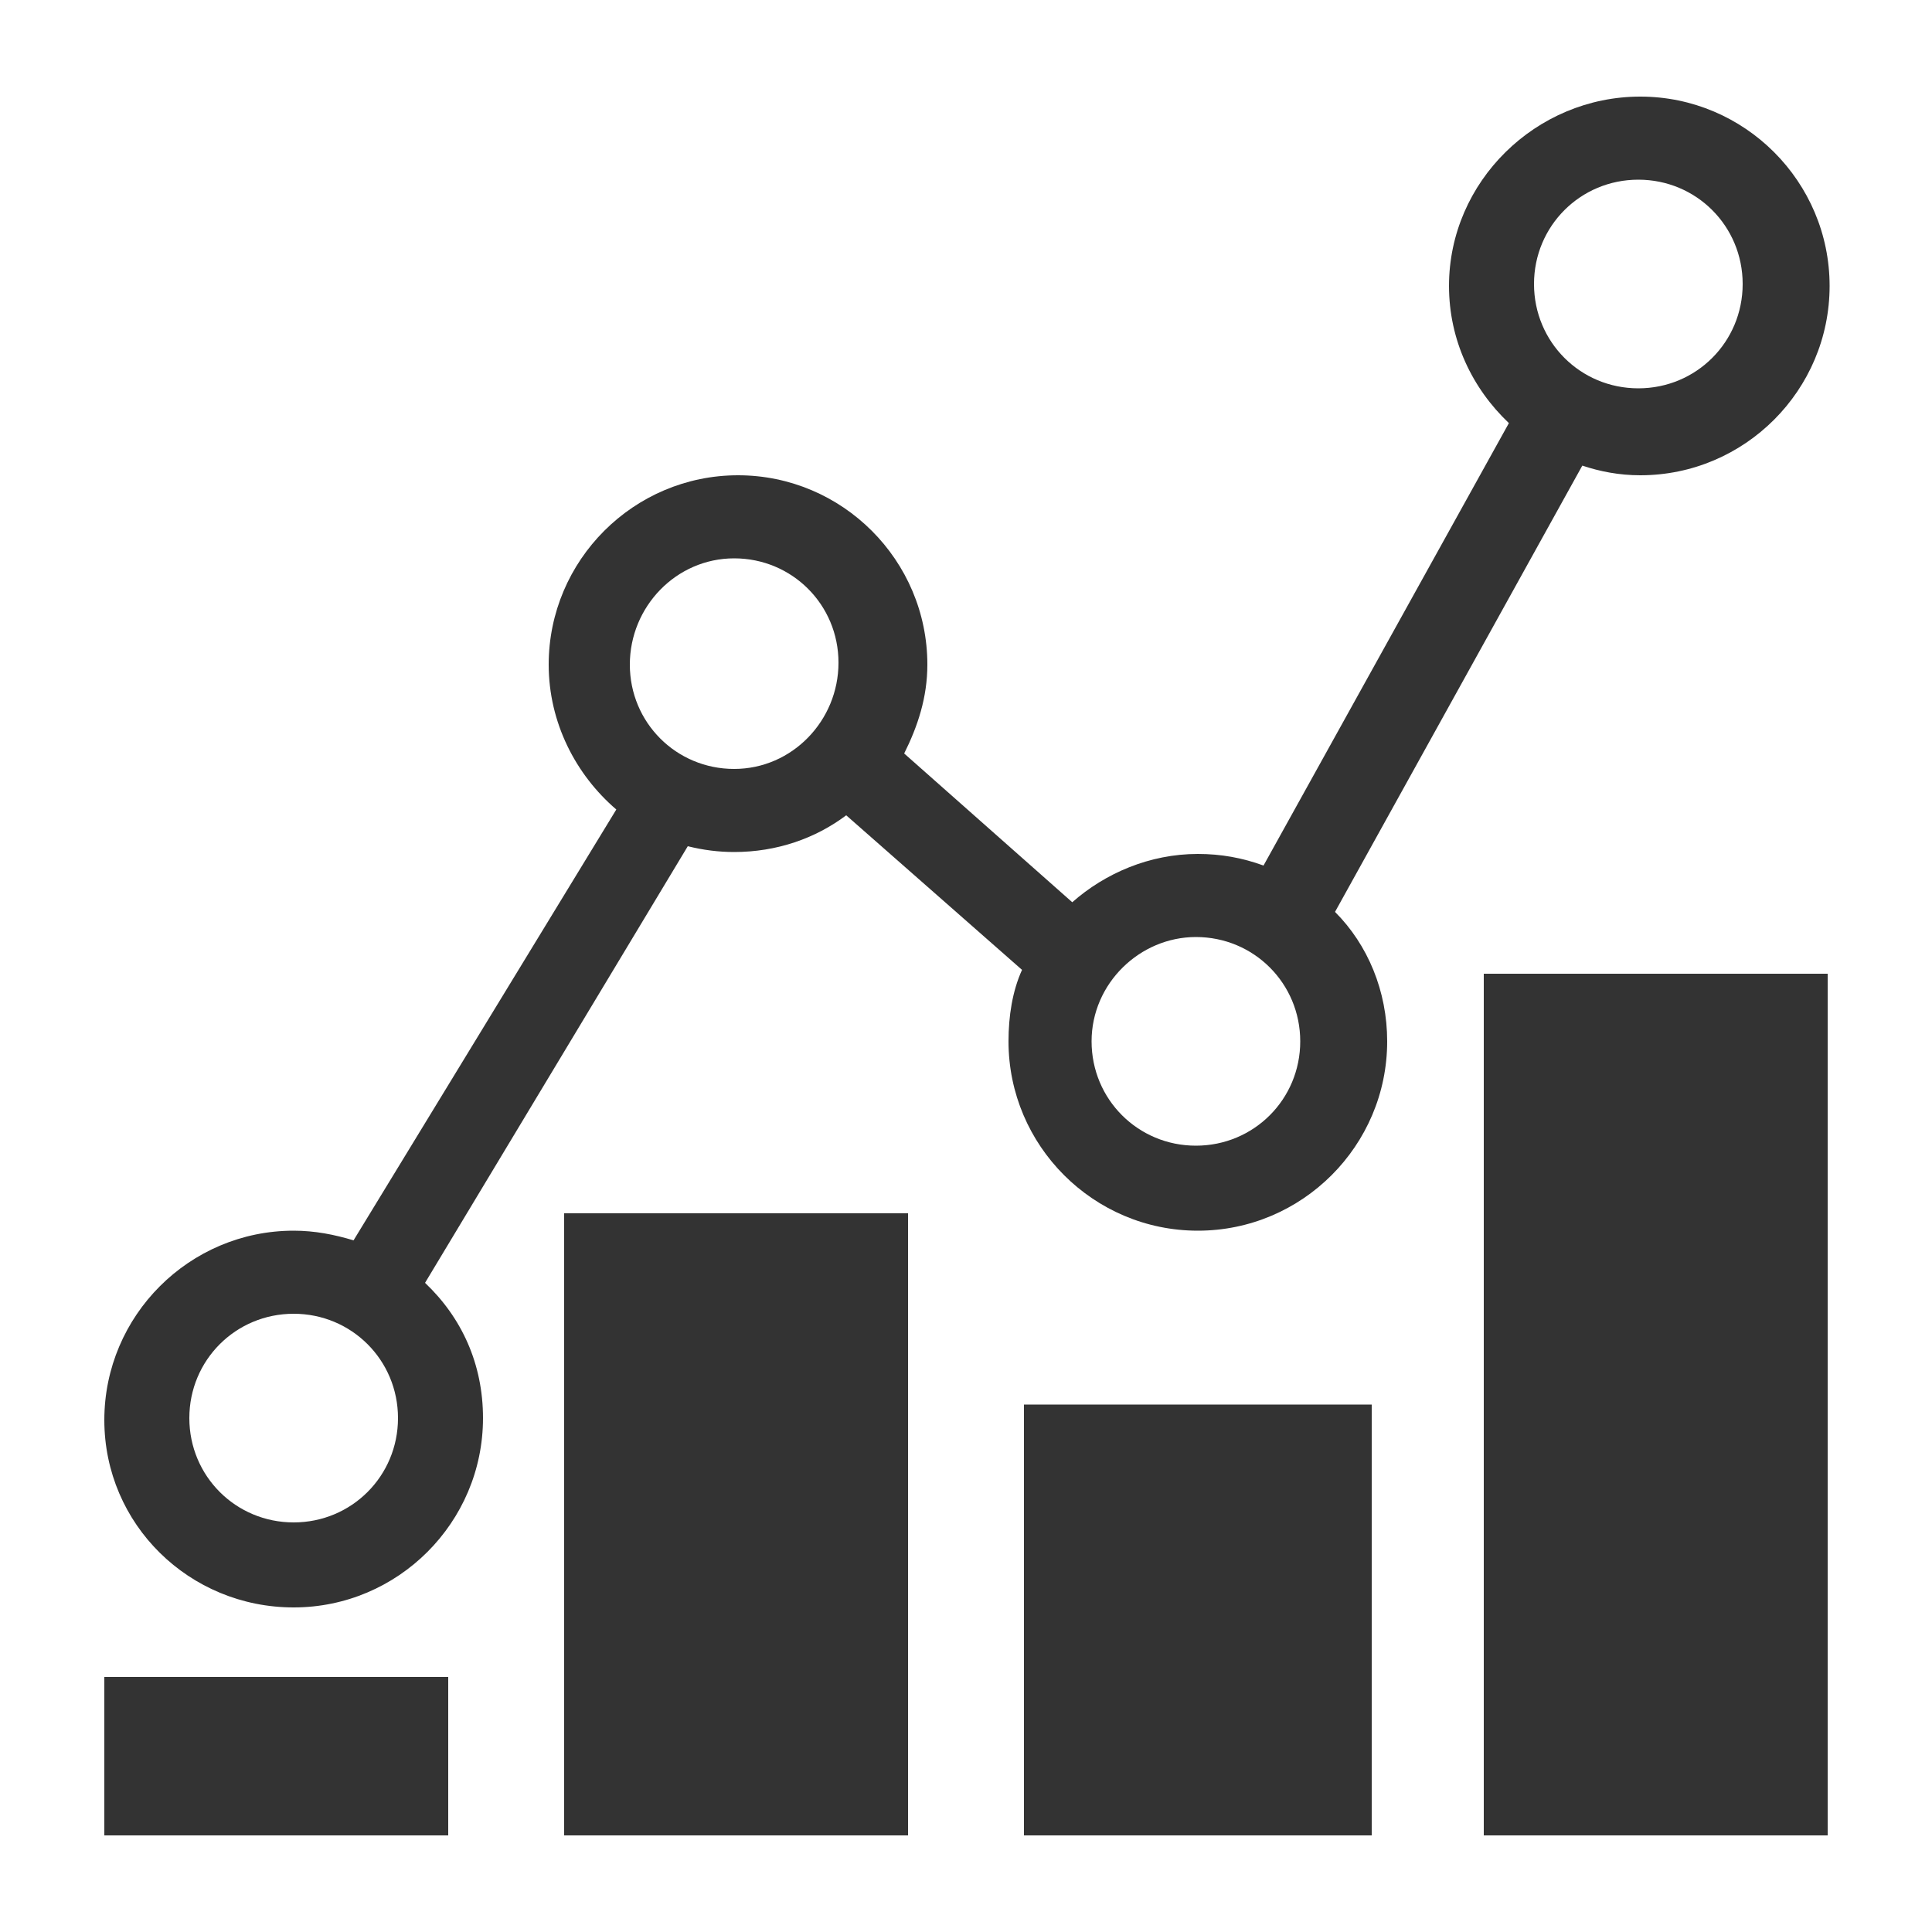 <svg xmlns:xlink="http://www.w3.org/1999/xlink" xmlns="http://www.w3.org/2000/svg" viewBox="0 0 100 100" width="100"  height="100" ><path d="M15.2 83.2c5.4 0 9.8-4.4 9.8-9.8 0-2.8-1.1-5.2-3-7l13.6-22.6c.8.2 1.6.3 2.4.3 2.2 0 4.2-.7 5.8-1.9l9.1 8c-.5 1.1-.7 2.4-.7 3.7 0 5.4 4.4 9.8 9.8 9.8s9.8-4.4 9.8-9.8c0-2.6-1-5-2.7-6.7l12.8-23.1c.9.3 1.9.5 3 .5 5.4 0 9.8-4.4 9.8-9.8S90.3 5 84.9 5 75 9.4 75 14.8c0 2.8 1.2 5.3 3.1 7.1L65.4 44.8c-1.1-.4-2.2-.6-3.4-.6-2.5 0-4.8 1-6.5 2.5L46.8 39c.7-1.4 1.2-2.9 1.2-4.6 0-5.4-4.4-9.8-9.8-9.8s-9.8 4.4-9.8 9.8c0 3 1.4 5.7 3.5 7.5L18.3 64.2c-1-.3-2-.5-3.1-.5-5.4 0-9.8 4.4-9.8 9.8s4.4 9.7 9.8 9.7zM84.8 9.3c3 0 5.4 2.4 5.4 5.4s-2.4 5.4-5.4 5.4-5.4-2.4-5.4-5.4 2.4-5.4 5.4-5.4zM61.9 48.5c3 0 5.4 2.4 5.4 5.4s-2.4 5.4-5.4 5.4c-3 0-5.4-2.4-5.4-5.4s2.5-5.4 5.4-5.4zM38 28.9c3 0 5.4 2.4 5.4 5.4S41 39.8 38 39.8c-3 0-5.4-2.4-5.4-5.4s2.4-5.5 5.4-5.5zM15.2 68c3 0 5.4 2.4 5.4 5.4s-2.4 5.4-5.4 5.4-5.4-2.4-5.4-5.4 2.4-5.4 5.4-5.4z" fill="#333"/><g><path fill="#333" d="M5.4 86.8h17.8V95H5.4z"/></g><g><path fill="#333" d="M29.2 62.8H47V95H29.2z"/></g><g><path fill="#333" d="M76.8 50.4h17.8V95H76.8z"/></g><g><path fill="#333" d="M53 72.7h18V95H53z"/></g></svg>